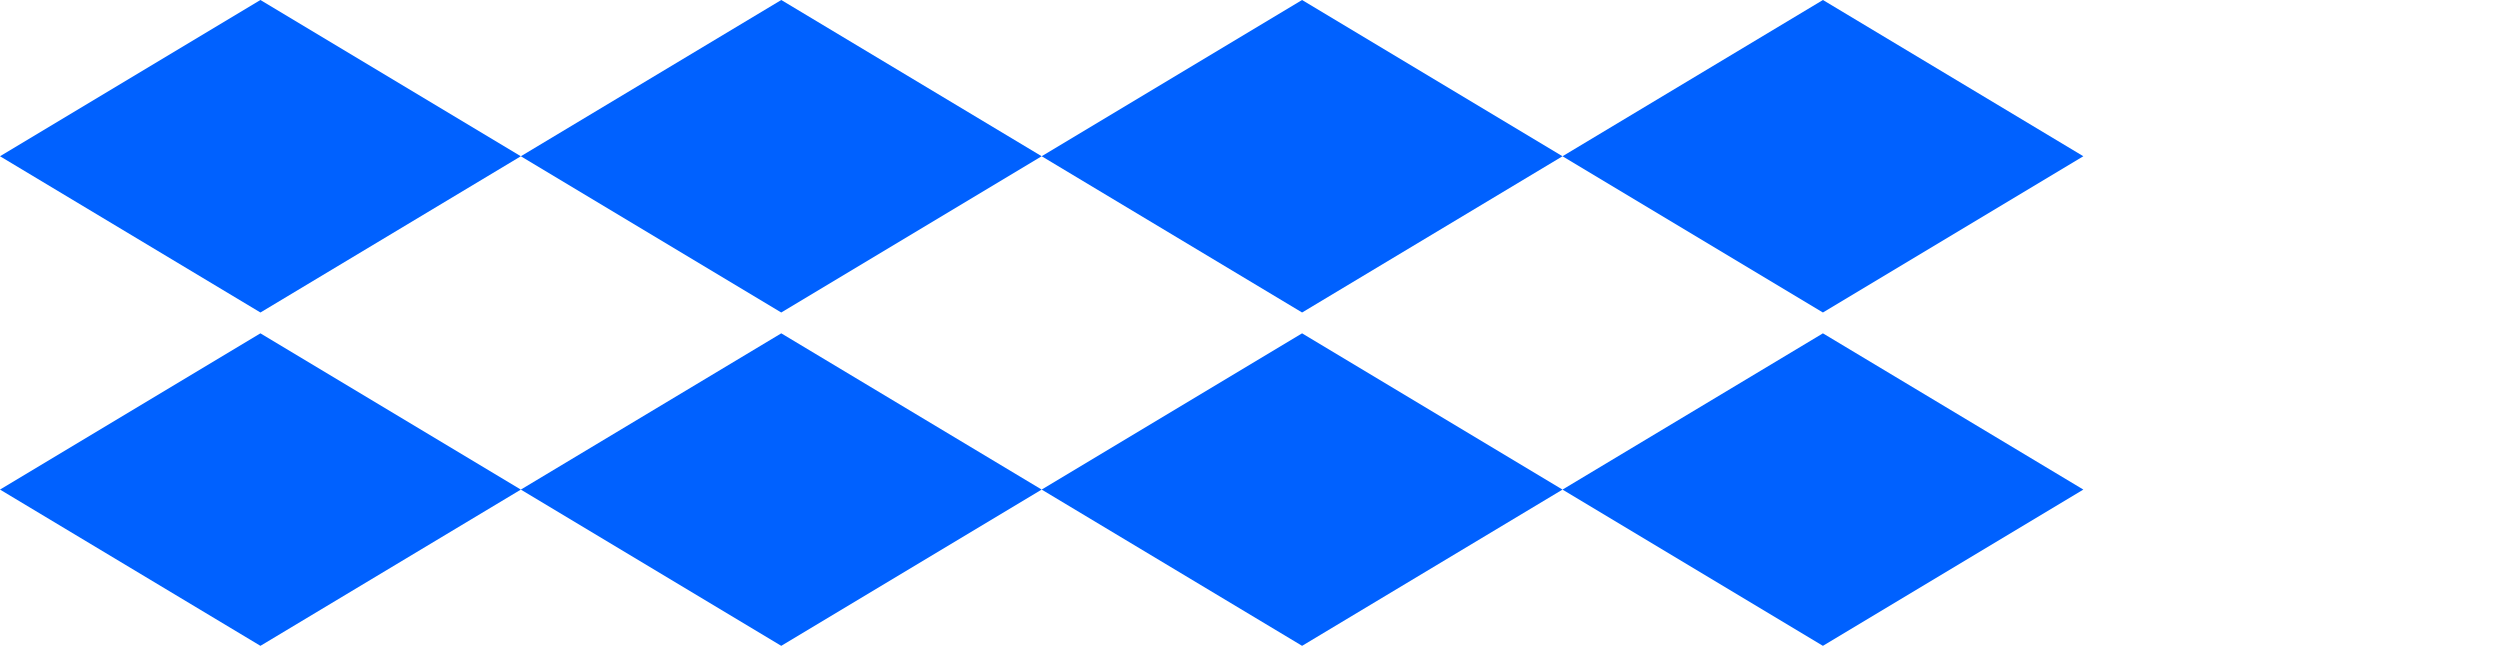 <?xml version="1.0" encoding="UTF-8"?>
<svg width="120" height="32" viewBox="0 0 120 32" fill="none" xmlns="http://www.w3.org/2000/svg">
  <path d="M12.5 0L0 7.5L12.5 15L25 7.5L12.5 0Z" fill="#0061FF"/>
  <path d="M12.5 16L0 23.5L12.5 31L25 23.5L12.5 16Z" fill="#0061FF"/>
  <path d="M37.5 0L25 7.5L37.5 15L50 7.5L37.5 0Z" fill="#0061FF"/>
  <path d="M37.5 16L25 23.5L37.5 31L50 23.5L37.5 16Z" fill="#0061FF"/>
  <path d="M62.5 0L50 7.5L62.5 15L75 7.5L62.5 0Z" fill="#0061FF"/>
  <path d="M62.5 16L50 23.5L62.5 31L75 23.5L62.5 16Z" fill="#0061FF"/>
  <path d="M87.5 0L75 7.5L87.5 15L100 7.5L87.5 0Z" fill="#0061FF"/>
  <path d="M87.5 16L75 23.5L87.5 31L100 23.5L87.5 16Z" fill="#0061FF"/>
</svg> 